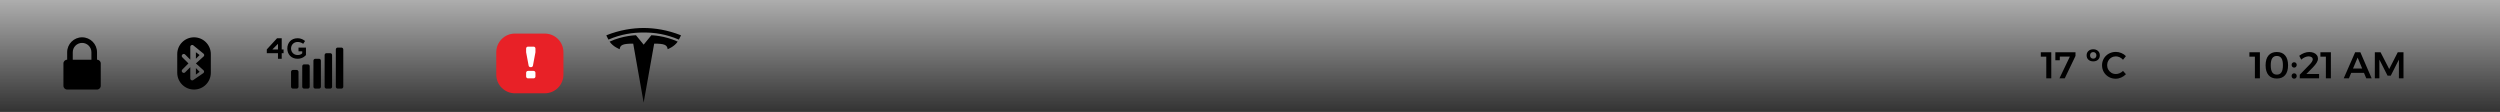 <svg width="1340" height="60" viewBox="0 0 1340 60" version="1.1" xmlns="http://www.w3.org/2000/svg" xmlns:xlink="http://www.w3.org/1999/xlink">
<rect x="0" y="0" width="1340" height="60" fill="#333333" stroke="none"/>
<title>status bar</title>
<desc>Created using Figma</desc>
<g id="Canvas" transform="translate(6760 -5017)">
<clipPath id="clip-0" clip-rule="evenodd">
<path d="M -6760 5017L -5420 5017L -5420 5077L -6760 5077L -6760 5017Z" fill="#FFFFFF"/>
</clipPath>
<g id="status bar" clip-path="url(#clip-0)">
<g id="Light">
<g id="Dark">
<use xlink:href="#path0_fill" transform="translate(-6760 5017)" fill="url(#paint0_linear)"/>
</g>
<clipPath id="clip-1" clip-rule="evenodd">
<path d="M -6740 5027L -6692 5027L -6692 5075L -6740 5075L -6740 5027Z" fill="#FFFFFF"/>
</clipPath>
<g id="lock" clip-path="url(#clip-1)">
<g id="Union">
<use xlink:href="#path1_fill" transform="translate(-6726 5037)"/>
</g>
</g>
<clipPath id="clip-2" clip-rule="evenodd">
<path d="M -6680 5027L -6632 5027L -6632 5075L -6680 5075L -6680 5027Z" fill="#FFFFFF"/>
</clipPath>
<g id="bluetooth" clip-path="url(#clip-2)">
<g id="Subtract">
<use xlink:href="#path2_fill" transform="translate(-6665 5037)"/>
</g>
</g>
<clipPath id="clip-3" clip-rule="evenodd">
<path d="M -6620 5027L -6572 5027L -6572 5075L -6620 5075L -6620 5027Z" fill="#FFFFFF"/>
</clipPath>
<g id="cell signal" clip-path="url(#clip-3)">
<g id="Union">
<use xlink:href="#path3_fill" transform="translate(-6617 5037.5)"/>
</g>
</g>
<clipPath id="clip-4" clip-rule="evenodd">
<path d="M -6500 5027L -6452 5027L -6452 5075L -6500 5075L -6500 5027Z" fill="#FFFFFF"/>
</clipPath>
<g id="alert" clip-path="url(#clip-4)">
<g id="Group">
<g id="Rectangle 14">
<use xlink:href="#path4_fill" transform="translate(-6494 5035)" fill="#E82127"/>
</g>
<g id="Vector 31">
<use xlink:href="#path5_fill" transform="translate(-6478 5042)" fill="#FFFFFF"/>
<use xlink:href="#path6_fill" transform="translate(-6478 5042)" fill="#FFFFFF"/>
</g>
</g>
</g>
<g id="Tesla Logo">
<g id="Tesla Logo">
<use xlink:href="#path7_fill" transform="matrix(-1 0 0 1 -6395 5032)"/>
</g>
</g>
<g id="Clock">
<use xlink:href="#path8_fill" transform="translate(-5570 5039)"/>
</g>
<g id="Temp">
<use xlink:href="#path9_fill" transform="translate(-5720 5039)"/>
</g>
</g>
</g>
</g>
<defs>
<linearGradient id="paint0_linear" x1="0" y1="0" x2="1" y2="0" gradientUnits="userSpaceOnUse" gradientTransform="matrix(8.20513e-14 60 -1340 3.67394e-15 1340 -3.67394e-15)">
<stop offset="0" stop-color="#FFFFFF" stop-opacity="0.6"/>
<stop offset="1" stop-color="#FFFFFF" stop-opacity="0"/>
</linearGradient>
<path id="path0_fill" d="M 0 0L 1340 0L 1340 60L 0 60L 0 0Z"/>
<path id="path1_fill" fill-rule="evenodd" d="M 5 12L 15 12L 15 8C 15 5.239 12.762 3 10 3C 7.238 3 5 5.239 5 8L 5 12ZM 18 12C 19.105 12 20 12.895 20 14L 20 26C 20 27.105 19.105 28 18 28L 2 28C 0.896 28 0 27.105 0 26L 0 14C 0 12.895 0.896 12 2 12L 2 8C 2 3.582 5.582 0 10 0C 14.418 0 18 3.582 18 8L 18 12Z"/>
<path id="path2_fill" fill-rule="evenodd" d="M 9 0C 4.029 0 0 4.029 0 9L 0 19C 0 23.971 4.029 28 9 28C 13.971 28 18 23.971 18 19L 18 9C 18 4.029 13.971 0 9 0ZM 8.631 4.325C 7.978 3.794 7 4.259 7 5.101L 7 12L 4.207 9.207C 3.816 8.817 3.184 8.817 2.793 9.207L 2.707 9.293C 2.316 9.683 2.316 10.317 2.707 10.707L 6 14L 2.707 17.293C 2.316 17.683 2.316 18.317 2.707 18.707L 2.793 18.793C 3.184 19.183 3.816 19.183 4.207 18.793L 7 16L 7 22.099C 7 22.904 7.903 23.379 8.566 22.923L 13.955 19.219C 14.487 18.852 14.538 18.084 14.057 17.651L 10 14L 14.131 10.282C 14.588 9.871 14.569 9.15 14.093 8.763L 8.631 4.325ZM 10 8L 10 11.5L 12 9.5L 10 8ZM 10 20L 10 16.5L 12 18.5L 10 20Z"/>
<path id="path3_fill" fill-rule="evenodd" d="M 5.5 0L 8 0L 8 6L 9 6L 9 8L 8 8L 8 11L 6 11L 6 8L 0 8L 0 6L 5.5 0ZM 6 6L 6 3L 3 6L 6 6ZM 37 6C 37 5.448 37.447 5 38 5L 40 5C 40.553 5 41 5.448 41 6L 41 26C 41 26.552 40.553 27 40 27L 38 27C 37.447 27 37 26.552 37 26L 37 6ZM 31 9C 31 8.448 31.447 8 32 8L 34 8C 34.553 8 35 8.448 35 9L 35 26C 35 26.552 34.553 27 34 27L 32 27C 31.447 27 31 26.552 31 26L 31 9ZM 26 11C 25.447 11 25 11.448 25 12L 25 26C 25 26.552 25.447 27 26 27L 28 27C 28.553 27 29 26.552 29 26L 29 12C 29 11.448 28.553 11 28 11L 26 11ZM 19 15C 19 14.448 19.447 14 20 14L 22 14C 22.553 14 23 14.448 23 15L 23 26C 23 26.552 22.553 27 22 27L 20 27C 19.447 27 19 26.552 19 26L 19 15ZM 14 17C 13.447 17 13 17.448 13 18L 13 26C 13 26.552 13.447 27 14 27L 16 27C 16.553 27 17 26.552 17 26L 17 18C 17 17.448 16.553 17 16 17L 14 17ZM 19.5 3L 20.5 1.5C 20.5 1.5 19 0 16.5 0C 13 0 11 2.5 11 5.5C 11 8.5 13 11 16.5 11C 19.5 11 21 9 21 9L 21 5L 17 5L 17 7L 19 7L 19 8C 19 8 18.5 9 16.5 9C 14.5 9 13 7.5 13 5.5C 13 3.5 14.5 2 16.5 2C 18.42 2 19.5 3 19.5 3Z"/>
<path id="path4_fill" d="M 0 10C 0 4.477 4.477 0 10 0L 26 0C 31.523 0 36 4.477 36 10L 36 22C 36 27.523 31.523 32 26 32L 10 32C 4.477 32 0 27.523 0 22L 0 10Z"/>
<path id="path5_fill" d="M 4 0L 1 0C 0.448 0 0 0.448 0 1L 0 2.907C 0 2.969 0.006 3.031 0.017 3.091L 1.347 10.184C 1.436 10.657 1.849 11 2.33 11L 2.67 11C 3.151 11 3.564 10.657 3.653 10.184L 4.983 3.091C 4.994 3.031 5 2.969 5 2.907L 5 1C 5 0.448 4.552 0 4 0Z"/>
<path id="path6_fill" d="M 4 13L 1 13C 0.448 13 0 13.448 0 14L 0 16C 0 16.552 0.448 17 1 17L 4 17C 4.552 17 5 16.552 5 16L 5 14C 5 13.448 4.552 13 4 13Z"/>
<path id="path7_fill" fill-rule="evenodd" d="M 38.879 6.237C 32.209 3.318 25.692 2.39 20 2.433C 14.307 2.39 7.789 3.318 1.12 6.237C 0.325 4.791 0 3.914 0 3.914C 7.291 1.017 14.119 0.025 19.999 0C 25.88 0.025 32.708 1.016 40 3.914C 40 3.914 39.77 4.626 38.879 6.237ZM 25.599 8.393L 20.002 40L 14.361 8.389C 9.063 8.393 7.383 8.98 7.139 11.378C 7.139 11.378 3.559 10.038 1.756 7.317C 8.797 4.039 15.873 3.891 15.873 3.891L 19.993 8.943L 24.122 3.892C 24.122 3.892 31.198 4.04 38.24 7.317C 36.435 10.038 32.857 11.378 32.857 11.378C 32.615 8.981 30.933 8.393 25.599 8.393Z"/>
<path id="path8_fill" d="M 15.684 6L 21.304 6L 21.304 20L 18.624 20L 18.624 8.36L 15.684 8.36L 15.684 6ZM 30.381 5.88C 32.314 5.88 33.801 6.493 34.841 7.72C 35.881 8.947 36.401 10.707 36.401 13C 36.401 15.28 35.881 17.033 34.841 18.26C 33.801 19.487 32.314 20.1 30.381 20.1C 28.447 20.1 26.961 19.487 25.921 18.26C 24.881 17.033 24.361 15.28 24.361 13C 24.361 10.707 24.881 8.947 25.921 7.72C 26.961 6.493 28.447 5.88 30.381 5.88ZM 30.381 8C 29.274 8 28.454 8.407 27.921 9.22C 27.387 10.02 27.121 11.28 27.121 13C 27.121 14.707 27.387 15.967 27.921 16.78C 28.454 17.593 29.274 18 30.381 18C 31.487 18 32.307 17.593 32.841 16.78C 33.374 15.967 33.641 14.707 33.641 13C 33.641 11.28 33.374 10.02 32.841 9.22C 32.307 8.407 31.487 8 30.381 8ZM 39.662 11.36C 40.062 11.36 40.389 11.493 40.642 11.76C 40.908 12.027 41.042 12.367 41.042 12.78C 41.042 13.207 40.908 13.56 40.642 13.84C 40.389 14.107 40.062 14.24 39.662 14.24C 39.275 14.24 38.949 14.1 38.682 13.82C 38.428 13.54 38.302 13.193 38.302 12.78C 38.302 12.367 38.428 12.027 38.682 11.76C 38.949 11.493 39.275 11.36 39.662 11.36ZM 39.662 17.3C 40.062 17.3 40.389 17.433 40.642 17.7C 40.908 17.967 41.042 18.307 41.042 18.72C 41.042 19.147 40.908 19.5 40.642 19.78C 40.389 20.047 40.062 20.18 39.662 20.18C 39.275 20.18 38.949 20.04 38.682 19.76C 38.428 19.48 38.302 19.133 38.302 18.72C 38.302 18.307 38.428 17.967 38.682 17.7C 38.949 17.433 39.275 17.3 39.662 17.3ZM 53.034 17.66L 53.034 20L 42.674 20L 42.674 18.06L 47.954 12.62C 48.461 12.113 48.867 11.613 49.174 11.12C 49.481 10.627 49.634 10.2 49.634 9.84C 49.634 9.333 49.434 8.94 49.034 8.66C 48.634 8.367 48.081 8.22 47.374 8.22C 46.761 8.22 46.107 8.373 45.414 8.68C 44.721 8.987 44.067 9.413 43.454 9.96L 42.394 7.9C 43.221 7.26 44.087 6.767 44.994 6.42C 45.914 6.06 46.834 5.88 47.754 5.88C 48.674 5.88 49.487 6.027 50.194 6.32C 50.901 6.613 51.447 7.033 51.834 7.58C 52.234 8.113 52.434 8.733 52.434 9.44C 52.434 10.12 52.201 10.84 51.734 11.6C 51.267 12.36 50.614 13.18 49.774 14.06L 46.214 17.66L 53.034 17.66ZM 53.731 6L 59.351 6L 59.351 20L 56.671 20L 56.671 8.36L 53.731 8.36L 53.731 6ZM 78.33 20L 77.09 17.04L 70.25 17.04L 69.01 20L 66.23 20L 72.37 6L 75.15 6L 81.21 20L 78.33 20ZM 71.21 14.74L 76.13 14.74L 73.69 8.86L 71.21 14.74ZM 82.911 6L 85.971 6L 90.611 15.02L 95.211 6L 98.271 6L 98.271 20L 95.811 20L 95.811 9.96L 91.451 18.56L 89.731 18.56L 85.351 9.96L 85.351 20L 82.911 20L 82.911 6Z"/>
<path id="path9_fill" d="M 53.868 6L 59.488 6L 59.488 20L 56.808 20L 56.808 8.36L 53.868 8.36L 53.868 6ZM 61.664 6L 72.464 6L 72.464 8L 66.704 20L 63.864 20L 69.444 8.34L 64.064 8.34L 64.044 10.32L 61.664 10.32L 61.664 6ZM 81.971 4.42C 83.024 4.42 83.877 4.72 84.531 5.32C 85.184 5.907 85.511 6.687 85.511 7.66C 85.511 8.633 85.184 9.42 84.531 10.02C 83.877 10.607 83.024 10.9 81.971 10.9C 80.917 10.9 80.064 10.607 79.411 10.02C 78.757 9.42 78.431 8.633 78.431 7.66C 78.431 6.687 78.757 5.907 79.411 5.32C 80.064 4.72 80.917 4.42 81.971 4.42ZM 81.971 5.92C 81.464 5.92 81.051 6.08 80.731 6.4C 80.424 6.72 80.271 7.147 80.271 7.68C 80.271 8.213 80.424 8.64 80.731 8.96C 81.051 9.28 81.464 9.44 81.971 9.44C 82.477 9.44 82.884 9.28 83.191 8.96C 83.511 8.64 83.671 8.213 83.671 7.68C 83.671 7.147 83.511 6.72 83.191 6.4C 82.884 6.08 82.477 5.92 81.971 5.92ZM 97.934 10.04C 97.441 9.467 96.854 9.02 96.174 8.7C 95.508 8.38 94.828 8.22 94.134 8.22C 93.268 8.22 92.474 8.427 91.754 8.84C 91.034 9.253 90.468 9.827 90.054 10.56C 89.641 11.28 89.434 12.073 89.434 12.94C 89.434 13.807 89.641 14.607 90.054 15.34C 90.468 16.06 91.034 16.633 91.754 17.06C 92.474 17.473 93.268 17.68 94.134 17.68C 94.801 17.68 95.468 17.533 96.134 17.24C 96.814 16.947 97.414 16.54 97.934 16.02L 99.514 17.78C 98.781 18.527 97.928 19.12 96.954 19.56C 95.981 19.987 94.994 20.2 93.994 20.2C 92.648 20.2 91.414 19.88 90.294 19.24C 89.174 18.6 88.294 17.733 87.654 16.64C 87.014 15.533 86.694 14.313 86.694 12.98C 86.694 11.647 87.021 10.433 87.674 9.34C 88.328 8.247 89.214 7.387 90.334 6.76C 91.468 6.133 92.721 5.82 94.094 5.82C 95.094 5.82 96.074 6.02 97.034 6.42C 97.994 6.82 98.814 7.373 99.494 8.08L 97.934 10.04Z"/>
</defs>
</svg>
